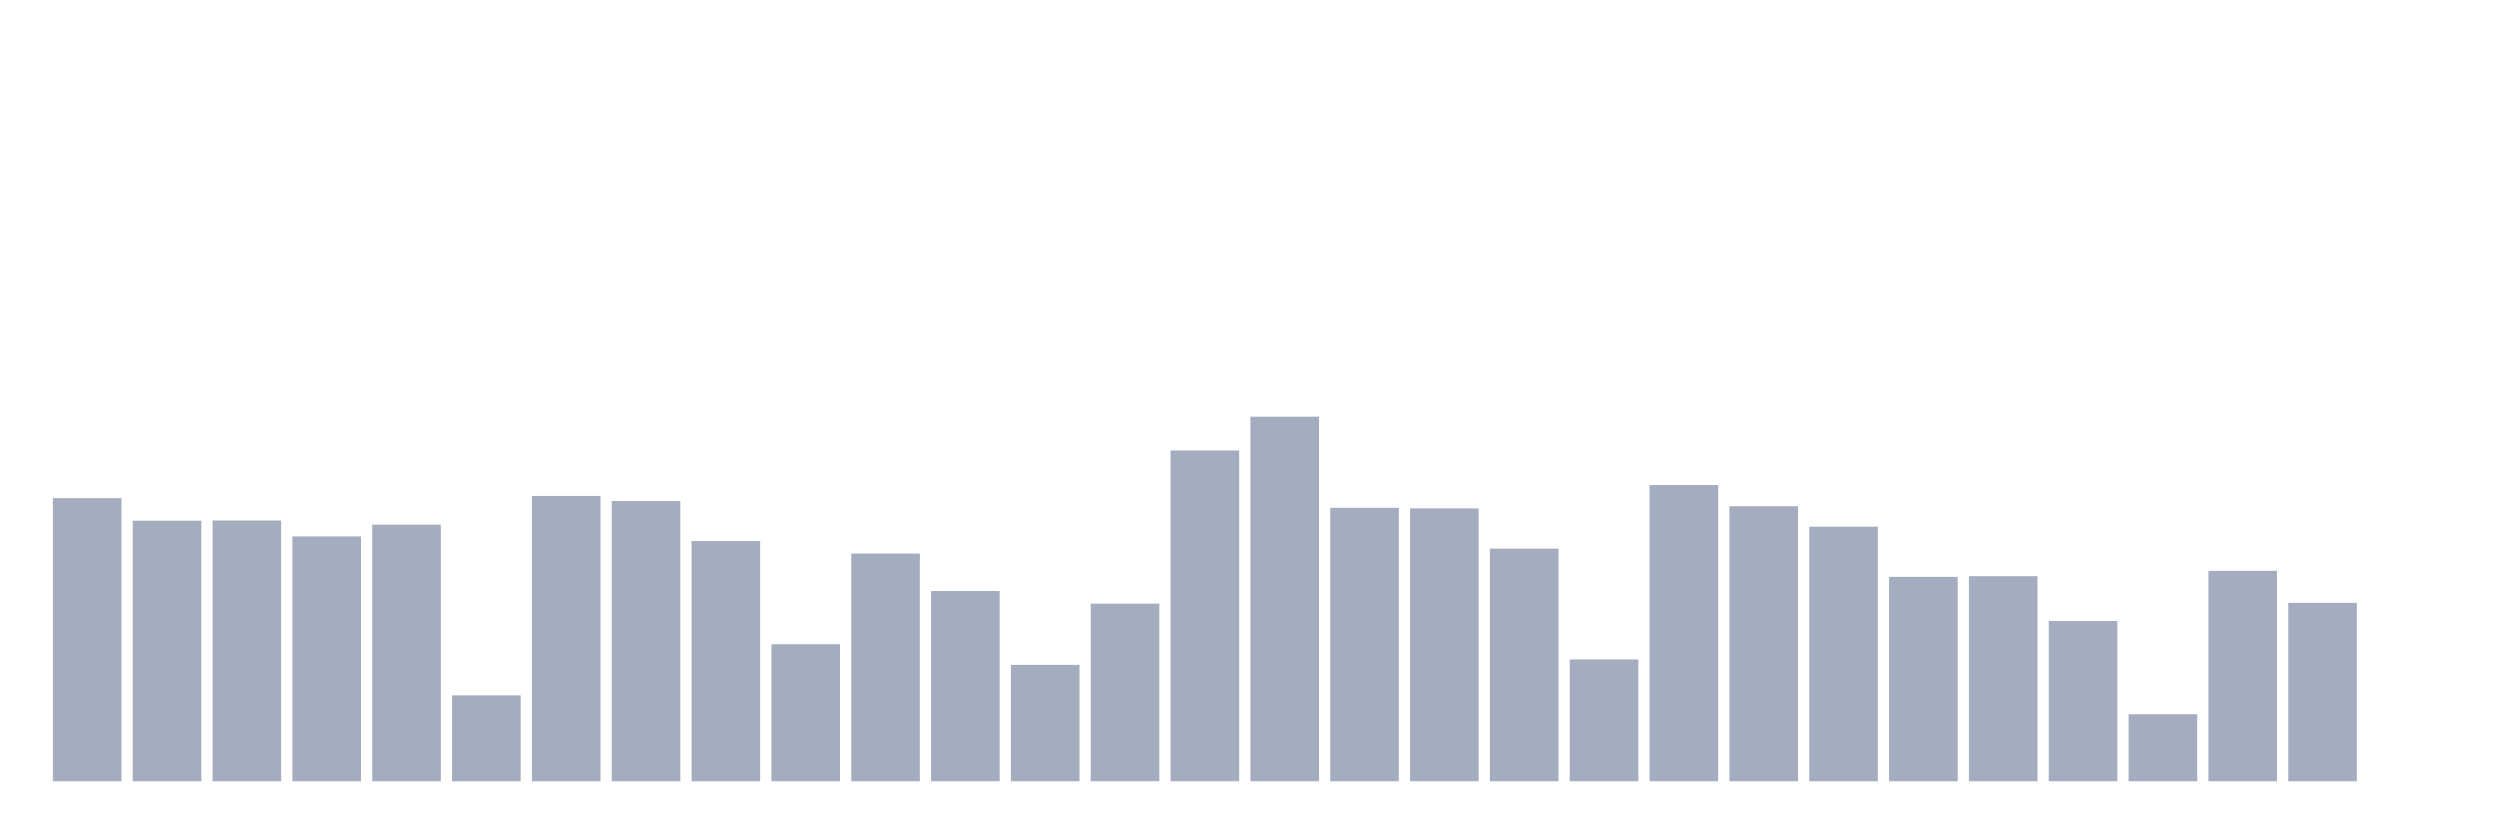 <svg xmlns="http://www.w3.org/2000/svg" viewBox="0 0 480 160"><g transform="translate(10,10)"><rect class="bar" x="0.153" width="13.175" y="85.64" height="54.36" fill="rgb(164,173,192)"></rect><rect class="bar" x="15.482" width="13.175" y="89.975" height="50.025" fill="rgb(164,173,192)"></rect><rect class="bar" x="30.81" width="13.175" y="89.938" height="50.062" fill="rgb(164,173,192)"></rect><rect class="bar" x="46.138" width="13.175" y="92.993" height="47.007" fill="rgb(164,173,192)"></rect><rect class="bar" x="61.466" width="13.175" y="90.727" height="49.273" fill="rgb(164,173,192)"></rect><rect class="bar" x="76.794" width="13.175" y="123.51" height="16.49" fill="rgb(164,173,192)"></rect><rect class="bar" x="92.123" width="13.175" y="85.222" height="54.778" fill="rgb(164,173,192)"></rect><rect class="bar" x="107.451" width="13.175" y="86.182" height="53.818" fill="rgb(164,173,192)"></rect><rect class="bar" x="122.779" width="13.175" y="93.879" height="46.121" fill="rgb(164,173,192)"></rect><rect class="bar" x="138.107" width="13.175" y="113.695" height="26.305" fill="rgb(164,173,192)"></rect><rect class="bar" x="153.436" width="13.175" y="96.281" height="43.719" fill="rgb(164,173,192)"></rect><rect class="bar" x="168.764" width="13.175" y="103.473" height="36.527" fill="rgb(164,173,192)"></rect><rect class="bar" x="184.092" width="13.175" y="117.66" height="22.34" fill="rgb(164,173,192)"></rect><rect class="bar" x="199.42" width="13.175" y="105.899" height="34.101" fill="rgb(164,173,192)"></rect><rect class="bar" x="214.748" width="13.175" y="76.49" height="63.51" fill="rgb(164,173,192)"></rect><rect class="bar" x="230.077" width="13.175" y="70" height="70" fill="rgb(164,173,192)"></rect><rect class="bar" x="245.405" width="13.175" y="87.5" height="52.5" fill="rgb(164,173,192)"></rect><rect class="bar" x="260.733" width="13.175" y="87.611" height="52.389" fill="rgb(164,173,192)"></rect><rect class="bar" x="276.061" width="13.175" y="95.333" height="44.667" fill="rgb(164,173,192)"></rect><rect class="bar" x="291.39" width="13.175" y="116.613" height="23.387" fill="rgb(164,173,192)"></rect><rect class="bar" x="306.718" width="13.175" y="83.128" height="56.872" fill="rgb(164,173,192)"></rect><rect class="bar" x="322.046" width="13.175" y="87.192" height="52.808" fill="rgb(164,173,192)"></rect><rect class="bar" x="337.374" width="13.175" y="91.121" height="48.879" fill="rgb(164,173,192)"></rect><rect class="bar" x="352.702" width="13.175" y="100.764" height="39.236" fill="rgb(164,173,192)"></rect><rect class="bar" x="368.031" width="13.175" y="100.628" height="39.372" fill="rgb(164,173,192)"></rect><rect class="bar" x="383.359" width="13.175" y="109.224" height="30.776" fill="rgb(164,173,192)"></rect><rect class="bar" x="398.687" width="13.175" y="127.131" height="12.869" fill="rgb(164,173,192)"></rect><rect class="bar" x="414.015" width="13.175" y="99.606" height="40.394" fill="rgb(164,173,192)"></rect><rect class="bar" x="429.344" width="13.175" y="105.751" height="34.249" fill="rgb(164,173,192)"></rect><rect class="bar" x="444.672" width="13.175" y="140" height="0" fill="rgb(164,173,192)"></rect></g></svg>